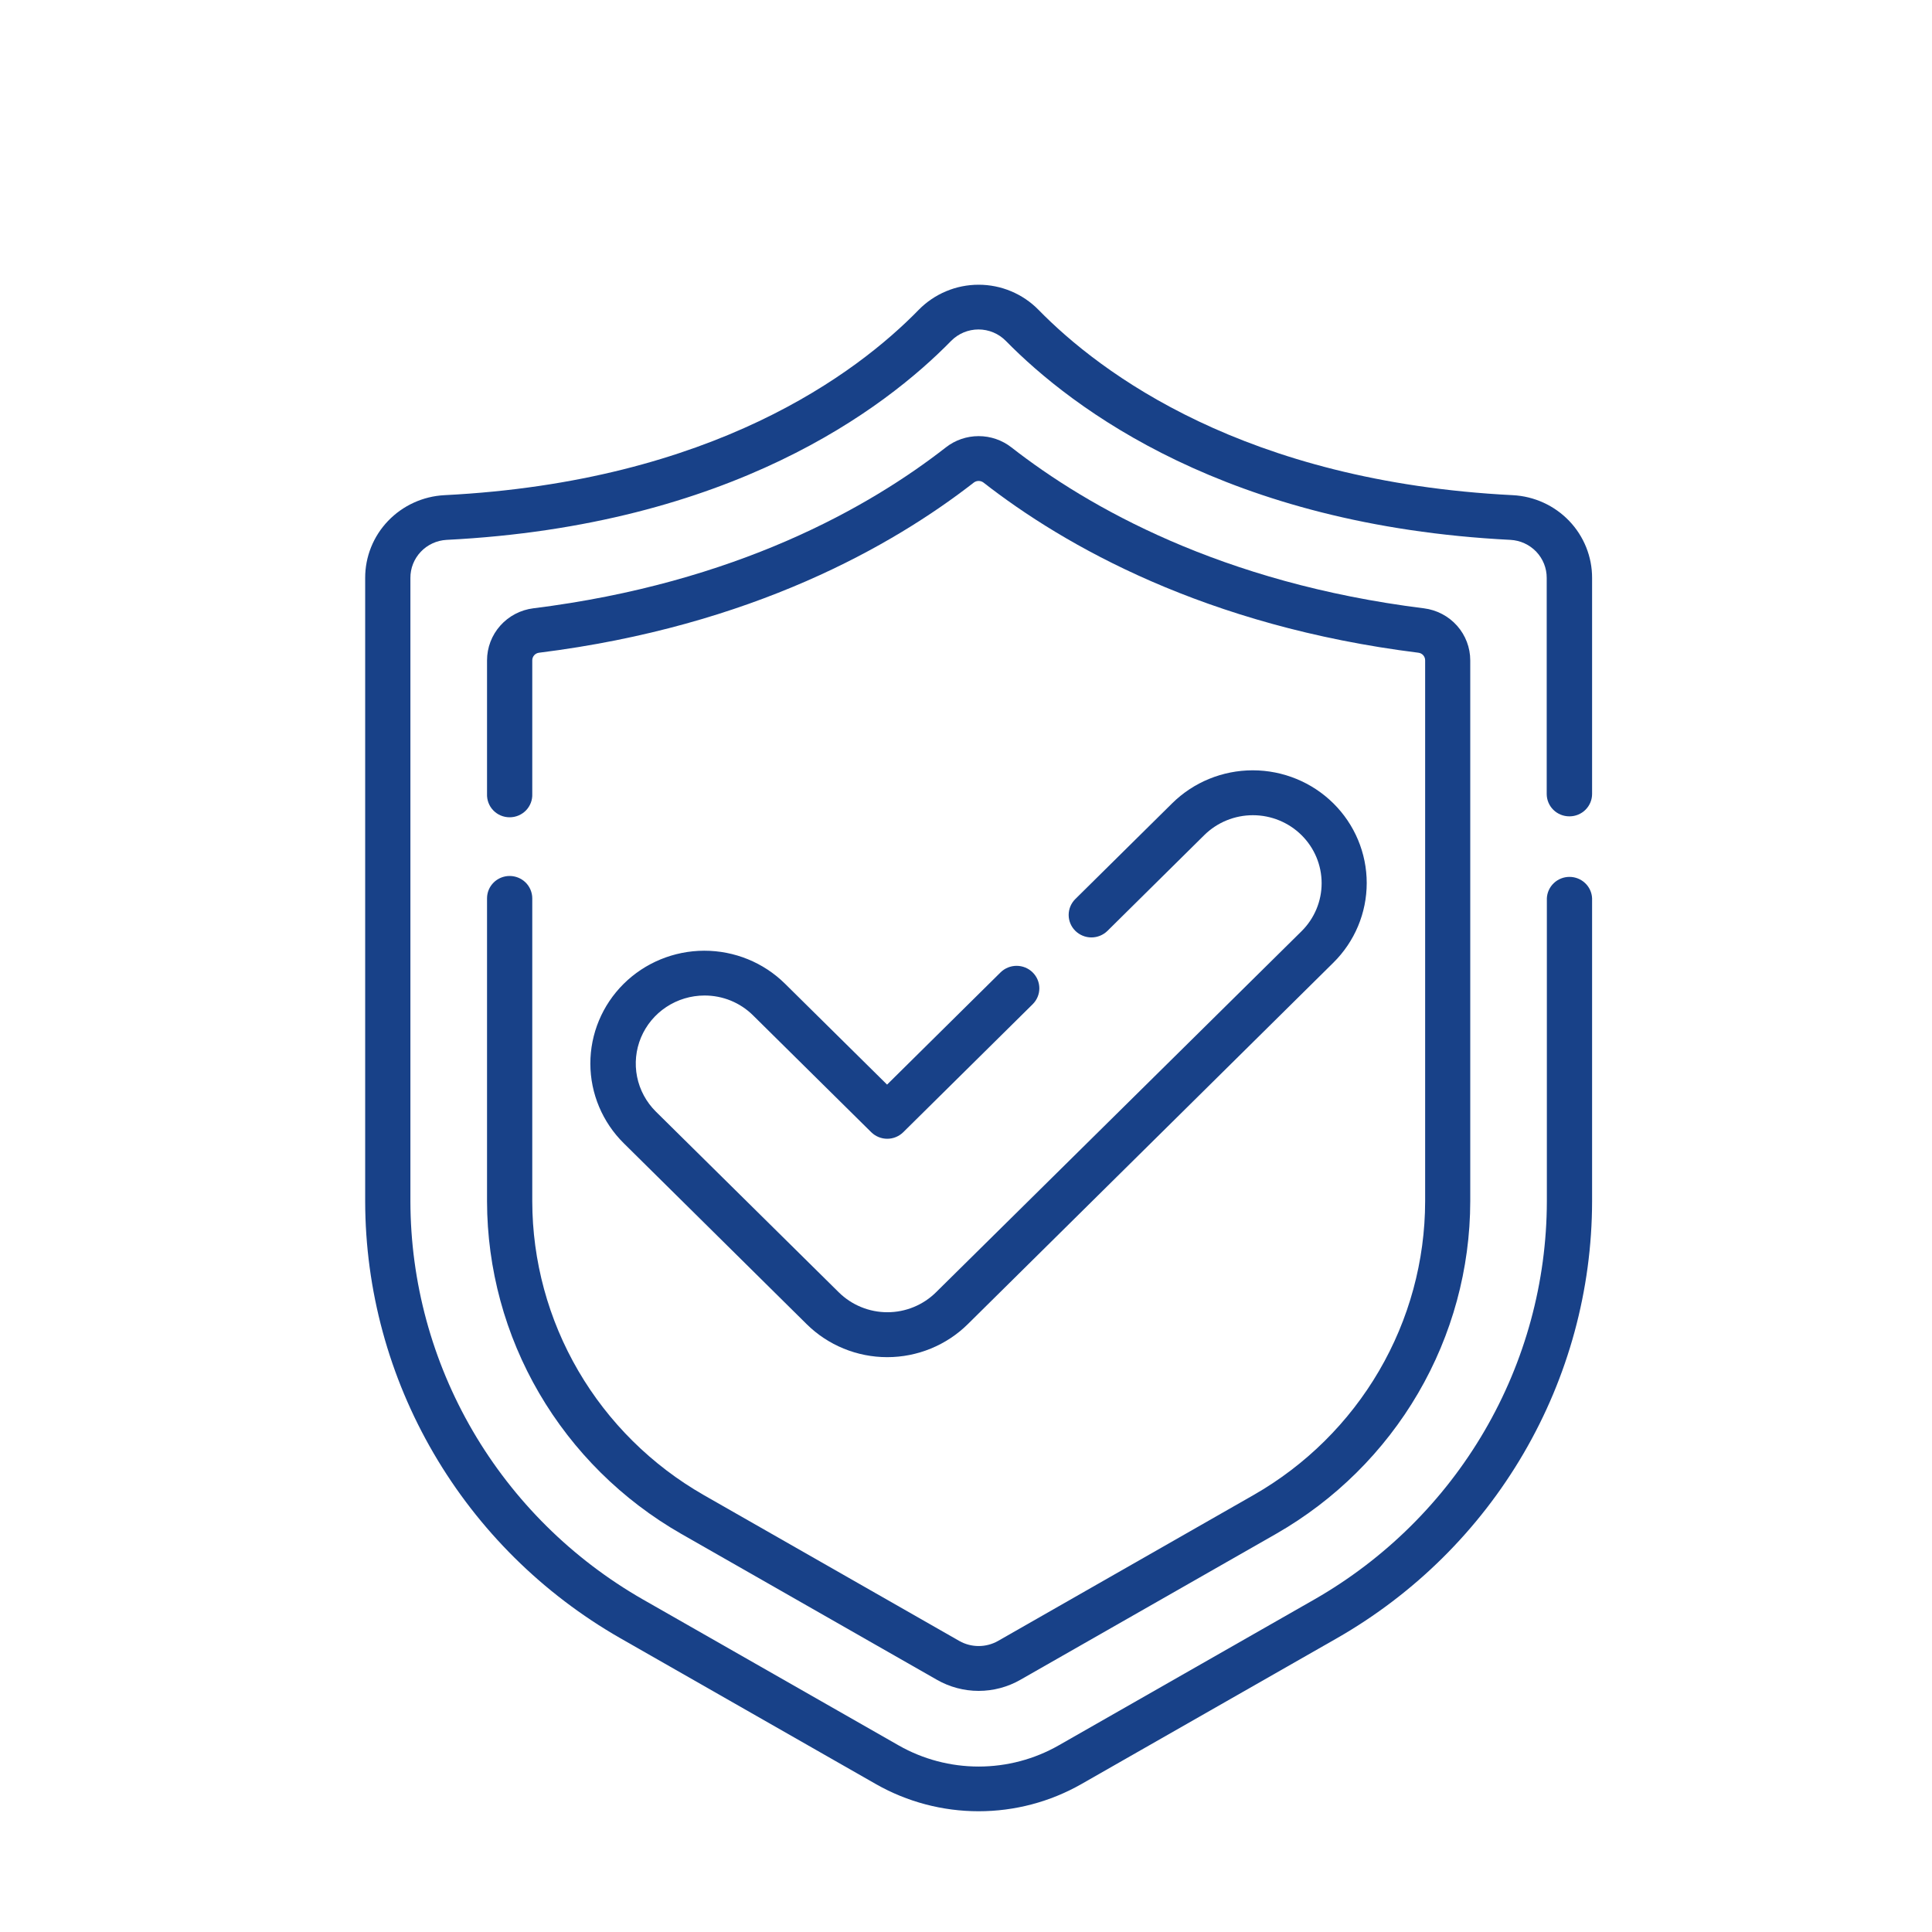 <svg width="80" height="80" viewBox="0 0 80 80" fill="none" xmlns="http://www.w3.org/2000/svg">
<g id="Frame 5">
<g id="Group 4">
<path id="Vector" d="M64.99 33.803C65.238 33.803 65.476 33.705 65.651 33.531C65.826 33.357 65.925 33.122 65.925 32.876V23.931C65.927 23.053 65.587 22.207 64.976 21.569C64.365 20.931 63.53 20.55 62.642 20.504C51.538 19.945 45.57 15.454 43 12.827C42.678 12.499 42.293 12.238 41.867 12.06C41.442 11.881 40.984 11.79 40.522 11.79C40.06 11.79 39.602 11.881 39.177 12.06C38.751 12.238 38.366 12.499 38.044 12.827C35.476 15.461 29.507 19.945 18.402 20.504C17.515 20.55 16.68 20.932 16.069 21.57C15.458 22.207 15.119 23.053 15.121 23.931V49.747C15.127 53.411 16.105 57.009 17.958 60.182C19.81 63.356 22.472 65.993 25.678 67.83L36.272 73.877C37.565 74.613 39.031 75 40.523 75C42.015 75 43.481 74.613 44.774 73.877L55.368 67.83C58.574 65.993 61.236 63.356 63.088 60.182C64.941 57.009 65.919 53.411 65.925 49.747V37.197C65.915 36.959 65.812 36.733 65.637 36.568C65.463 36.402 65.23 36.31 64.989 36.31C64.747 36.31 64.514 36.402 64.34 36.568C64.166 36.733 64.062 36.959 64.052 37.197V49.747C64.046 53.086 63.154 56.365 61.466 59.256C59.778 62.148 57.353 64.551 54.432 66.226L43.839 72.272C42.831 72.847 41.688 73.149 40.524 73.149C39.36 73.149 38.217 72.847 37.209 72.272L26.615 66.226C23.694 64.552 21.268 62.149 19.579 59.257C17.891 56.365 17 53.086 16.994 49.747V23.931C16.991 23.529 17.146 23.141 17.424 22.847C17.703 22.554 18.085 22.377 18.492 22.355C30.239 21.762 36.624 16.937 39.386 14.114C39.533 13.965 39.709 13.846 39.903 13.765C40.098 13.684 40.306 13.642 40.517 13.642C40.728 13.642 40.937 13.684 41.131 13.765C41.325 13.846 41.501 13.965 41.648 14.114C44.418 16.937 50.802 21.762 62.547 22.355C62.954 22.377 63.336 22.554 63.615 22.847C63.894 23.141 64.048 23.529 64.046 23.931V32.876C64.046 33.122 64.144 33.358 64.32 33.532C64.496 33.706 64.734 33.803 64.983 33.803H64.99Z" fill="#184188"/>
<path id="Vector_2" d="M21.102 36.272C20.98 36.272 20.858 36.296 20.744 36.343C20.631 36.389 20.528 36.457 20.441 36.543C20.354 36.629 20.285 36.731 20.238 36.843C20.191 36.956 20.167 37.076 20.167 37.197V49.747C20.172 52.536 20.916 55.275 22.326 57.69C23.736 60.105 25.762 62.112 28.202 63.51L38.795 69.556C39.321 69.857 39.917 70.016 40.524 70.016C41.131 70.016 41.728 69.857 42.253 69.556L52.846 63.51C55.286 62.111 57.311 60.104 58.721 57.689C60.131 55.274 60.875 52.536 60.88 49.747V27.344C60.88 26.816 60.685 26.305 60.333 25.909C59.98 25.512 59.492 25.256 58.962 25.189C50.564 24.144 45.039 20.99 41.882 18.526C41.495 18.223 41.016 18.059 40.523 18.059C40.03 18.059 39.552 18.223 39.165 18.526C36.002 20.995 30.484 24.142 22.086 25.188C21.556 25.254 21.068 25.51 20.715 25.907C20.361 26.304 20.167 26.815 20.167 27.344V32.876C20.162 33.001 20.182 33.126 20.227 33.243C20.271 33.36 20.339 33.467 20.427 33.557C20.514 33.647 20.619 33.719 20.735 33.768C20.852 33.817 20.977 33.842 21.103 33.842C21.23 33.842 21.355 33.817 21.471 33.768C21.587 33.719 21.692 33.647 21.78 33.557C21.867 33.467 21.935 33.36 21.98 33.243C22.025 33.126 22.045 33.001 22.04 32.876V27.344C22.039 27.267 22.067 27.192 22.119 27.133C22.17 27.075 22.241 27.038 22.319 27.028C31.142 25.928 36.983 22.583 40.324 19.981C40.381 19.938 40.451 19.915 40.523 19.915C40.595 19.915 40.666 19.938 40.723 19.981C44.066 22.59 49.912 25.928 58.734 27.028C58.812 27.038 58.883 27.075 58.934 27.133C58.985 27.192 59.013 27.267 59.012 27.344V49.747C59.008 52.211 58.35 54.631 57.103 56.765C55.857 58.898 54.066 60.671 51.909 61.905L41.317 67.953C41.075 68.088 40.802 68.159 40.524 68.159C40.246 68.159 39.973 68.088 39.731 67.953L29.137 61.905C26.982 60.67 25.192 58.897 23.947 56.764C22.701 54.63 22.044 52.211 22.04 49.747V37.197C22.039 36.952 21.94 36.717 21.765 36.543C21.589 36.37 21.351 36.272 21.102 36.272Z" fill="#184188"/>
<path id="Vector_3" d="M29.171 41.222C29.545 41.221 29.915 41.293 30.261 41.434C30.606 41.576 30.92 41.783 31.183 42.045L36.077 46.883C36.253 47.056 36.491 47.154 36.739 47.154C36.987 47.154 37.225 47.056 37.401 46.883L42.761 41.583C42.937 41.408 43.037 41.171 43.037 40.924C43.037 40.677 42.937 40.44 42.761 40.266C42.584 40.091 42.345 39.993 42.095 39.993C41.845 39.993 41.606 40.091 41.429 40.266L36.732 44.911L32.5 40.728C31.613 39.854 30.411 39.365 29.158 39.367C27.906 39.37 26.706 39.864 25.822 40.741C24.938 41.619 24.443 42.808 24.445 44.046C24.448 45.285 24.948 46.472 25.835 47.346L33.401 54.829C33.839 55.263 34.359 55.606 34.932 55.841C35.505 56.076 36.118 56.197 36.738 56.197C37.358 56.197 37.972 56.076 38.545 55.841C39.117 55.606 39.638 55.263 40.076 54.829L55.21 39.864C56.096 38.989 56.593 37.802 56.593 36.564C56.593 35.327 56.096 34.139 55.211 33.264C54.326 32.389 53.126 31.897 51.874 31.897C50.623 31.897 49.422 32.388 48.537 33.263L44.527 37.227C44.35 37.402 44.251 37.639 44.251 37.886C44.251 38.132 44.35 38.369 44.527 38.544C44.704 38.718 44.943 38.817 45.193 38.817C45.443 38.817 45.682 38.718 45.859 38.544L49.867 34.58C50.401 34.052 51.125 33.756 51.88 33.756C52.635 33.756 53.359 34.053 53.893 34.581C54.427 35.109 54.726 35.825 54.726 36.572C54.726 37.318 54.426 38.034 53.892 38.562L38.757 53.512C38.493 53.773 38.179 53.981 37.834 54.122C37.489 54.264 37.119 54.337 36.745 54.337C36.371 54.337 36.001 54.264 35.656 54.122C35.31 53.981 34.997 53.773 34.732 53.512L27.158 46.029C26.761 45.635 26.49 45.133 26.38 44.587C26.271 44.041 26.327 43.475 26.542 42.961C26.758 42.447 27.122 42.007 27.59 41.698C28.058 41.388 28.608 41.223 29.171 41.222Z" fill="#184188"/>
</g>
</g>
</svg>

